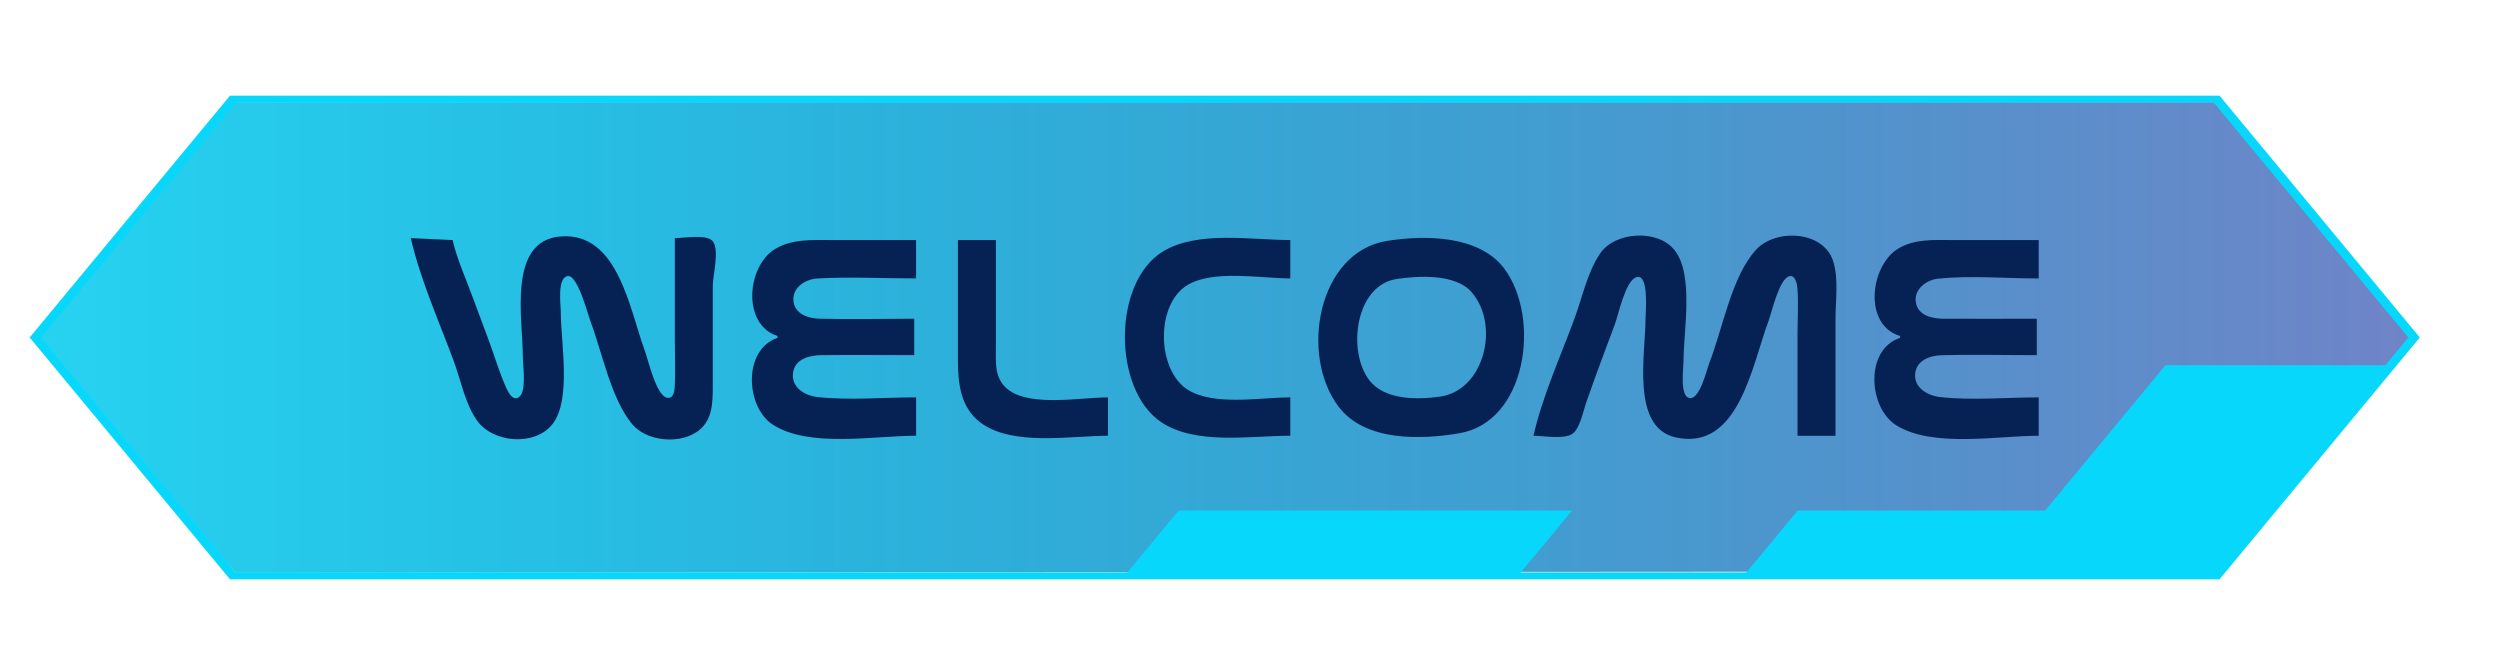 <?xml version="1.0" encoding="UTF-8" standalone="no"?>
<!-- Created with Inkscape (http://www.inkscape.org/) -->

<svg
   width="66.518mm"
   height="17.705mm"
   viewBox="0 0 66.518 17.705"
   version="1.1"
   id="svg1"
   inkscape:version="1.3.2 (091e20e, 2023-11-25, custom)"
   sodipodi:docname="WELCOME4sel.svg"
   xmlns:inkscape="http://www.inkscape.org/namespaces/inkscape"
   xmlns:sodipodi="http://sodipodi.sourceforge.net/DTD/sodipodi-0.dtd"
   xmlns="http://www.w3.org/2000/svg"
   xmlns:svg="http://www.w3.org/2000/svg">
  <sodipodi:namedview
     id="namedview1"
     pagecolor="#505050"
     bordercolor="#eeeeee"
     borderopacity="1"
     inkscape:showpageshadow="0"
     inkscape:pageopacity="0"
     inkscape:pagecheckerboard="0"
     inkscape:deskcolor="#505050"
     inkscape:document-units="pt"
     inkscape:zoom="2.7047859"
     inkscape:cx="127.36683"
     inkscape:cy="32.350066"
     inkscape:window-width="1920"
     inkscape:window-height="991"
     inkscape:window-x="-9"
     inkscape:window-y="-9"
     inkscape:window-maximized="1"
     inkscape:current-layer="g292" />
  <defs
     id="defs1">
    <linearGradient
       id="linear-pattern-15"
       gradientUnits="userSpaceOnUse"
       x1="0"
       y1="0"
       x2="1"
       y2="0"
       gradientTransform="matrix(70.077,0,0,86.16,-0.065,11.45)">
      <stop
         offset="0"
         stop-color="rgb(32.034%, 68.594%, 90.125%)"
         stop-opacity="1"
         id="stop2925" />
      <stop
         offset="0.004"
         stop-color="rgb(31.981%, 68.321%, 89.969%)"
         stop-opacity="1"
         id="stop2926" />
      <stop
         offset="0.008"
         stop-color="rgb(31.927%, 68.05%, 89.813%)"
         stop-opacity="1"
         id="stop2927" />
      <stop
         offset="0.012"
         stop-color="rgb(31.874%, 67.778%, 89.658%)"
         stop-opacity="1"
         id="stop2928" />
      <stop
         offset="0.016"
         stop-color="rgb(31.822%, 67.508%, 89.502%)"
         stop-opacity="1"
         id="stop2929" />
      <stop
         offset="0.02"
         stop-color="rgb(31.689%, 67.155%, 89.305%)"
         stop-opacity="1"
         id="stop2930" />
      <stop
         offset="0.023"
         stop-color="rgb(31.557%, 66.803%, 89.108%)"
         stop-opacity="1"
         id="stop2931" />
      <stop
         offset="0.027"
         stop-color="rgb(31.424%, 66.451%, 88.911%)"
         stop-opacity="1"
         id="stop2932" />
      <stop
         offset="0.031"
         stop-color="rgb(31.29%, 66.096%, 88.713%)"
         stop-opacity="1"
         id="stop2933" />
      <stop
         offset="0.035"
         stop-color="rgb(31.233%, 65.823%, 88.556%)"
         stop-opacity="1"
         id="stop2934" />
      <stop
         offset="0.039"
         stop-color="rgb(31.175%, 65.55%, 88.397%)"
         stop-opacity="1"
         id="stop2935" />
      <stop
         offset="0.043"
         stop-color="rgb(31.125%, 65.282%, 88.243%)"
         stop-opacity="1"
         id="stop2936" />
      <stop
         offset="0.047"
         stop-color="rgb(31.075%, 65.015%, 88.087%)"
         stop-opacity="1"
         id="stop2937" />
      <stop
         offset="0.051"
         stop-color="rgb(30.951%, 64.674%, 87.895%)"
         stop-opacity="1"
         id="stop2938" />
      <stop
         offset="0.055"
         stop-color="rgb(30.826%, 64.334%, 87.703%)"
         stop-opacity="1"
         id="stop2939" />
      <stop
         offset="0.059"
         stop-color="rgb(30.696%, 63.986%, 87.506%)"
         stop-opacity="1"
         id="stop2940" />
      <stop
         offset="0.062"
         stop-color="rgb(30.565%, 63.64%, 87.309%)"
         stop-opacity="1"
         id="stop2941" />
      <stop
         offset="0.066"
         stop-color="rgb(30.515%, 63.313%, 87.117%)"
         stop-opacity="1"
         id="stop2942" />
      <stop
         offset="0.07"
         stop-color="rgb(30.463%, 62.985%, 86.925%)"
         stop-opacity="1"
         id="stop2943" />
      <stop
         offset="0.074"
         stop-color="rgb(30.424%, 62.662%, 86.732%)"
         stop-opacity="1"
         id="stop2944" />
      <stop
         offset="0.078"
         stop-color="rgb(30.386%, 62.338%, 86.54%)"
         stop-opacity="1"
         id="stop2945" />
      <stop
         offset="0.082"
         stop-color="rgb(30.35%, 62.015%, 86.349%)"
         stop-opacity="1"
         id="stop2946" />
      <stop
         offset="0.086"
         stop-color="rgb(30.31%, 61.691%, 86.157%)"
         stop-opacity="1"
         id="stop2947" />
      <stop
         offset="0.09"
         stop-color="rgb(30.273%, 61.369%, 85.965%)"
         stop-opacity="1"
         id="stop2948" />
      <stop
         offset="0.094"
         stop-color="rgb(30.237%, 61.049%, 85.774%)"
         stop-opacity="1"
         id="stop2949" />
      <stop
         offset="0.098"
         stop-color="rgb(30.273%, 60.742%, 85.587%)"
         stop-opacity="1"
         id="stop2950" />
      <stop
         offset="0.102"
         stop-color="rgb(30.309%, 60.435%, 85.397%)"
         stop-opacity="1"
         id="stop2951" />
      <stop
         offset="0.105"
         stop-color="rgb(30.362%, 60.133%, 85.21%)"
         stop-opacity="1"
         id="stop2952" />
      <stop
         offset="0.109"
         stop-color="rgb(30.415%, 59.83%, 85.023%)"
         stop-opacity="1"
         id="stop2953" />
      <stop
         offset="0.113"
         stop-color="rgb(30.399%, 59.514%, 84.833%)"
         stop-opacity="1"
         id="stop2954" />
      <stop
         offset="0.117"
         stop-color="rgb(30.382%, 59.198%, 84.642%)"
         stop-opacity="1"
         id="stop2955" />
      <stop
         offset="0.121"
         stop-color="rgb(30.347%, 58.879%, 84.451%)"
         stop-opacity="1"
         id="stop2956" />
      <stop
         offset="0.125"
         stop-color="rgb(30.31%, 58.56%, 84.261%)"
         stop-opacity="1"
         id="stop2957" />
      <stop
         offset="0.129"
         stop-color="rgb(30.275%, 58.241%, 84.07%)"
         stop-opacity="1"
         id="stop2958" />
      <stop
         offset="0.133"
         stop-color="rgb(30.238%, 57.924%, 83.878%)"
         stop-opacity="1"
         id="stop2959" />
      <stop
         offset="0.137"
         stop-color="rgb(30.205%, 57.607%, 83.687%)"
         stop-opacity="1"
         id="stop2960" />
      <stop
         offset="0.141"
         stop-color="rgb(30.17%, 57.289%, 83.496%)"
         stop-opacity="1"
         id="stop2961" />
      <stop
         offset="0.145"
         stop-color="rgb(30.135%, 56.973%, 83.307%)"
         stop-opacity="1"
         id="stop2962" />
      <stop
         offset="0.148"
         stop-color="rgb(30.099%, 56.656%, 83.115%)"
         stop-opacity="1"
         id="stop2963" />
      <stop
         offset="0.152"
         stop-color="rgb(30.066%, 56.342%, 82.925%)"
         stop-opacity="1"
         id="stop2964" />
      <stop
         offset="0.156"
         stop-color="rgb(30.032%, 56.027%, 82.735%)"
         stop-opacity="1"
         id="stop2965" />
      <stop
         offset="0.16"
         stop-color="rgb(29.999%, 55.713%, 82.544%)"
         stop-opacity="1"
         id="stop2966" />
      <stop
         offset="0.164"
         stop-color="rgb(29.965%, 55.397%, 82.355%)"
         stop-opacity="1"
         id="stop2967" />
      <stop
         offset="0.168"
         stop-color="rgb(29.932%, 55.084%, 82.164%)"
         stop-opacity="1"
         id="stop2968" />
      <stop
         offset="0.172"
         stop-color="rgb(29.9%, 54.771%, 81.975%)"
         stop-opacity="1"
         id="stop2969" />
      <stop
         offset="0.176"
         stop-color="rgb(29.924%, 54.468%, 81.787%)"
         stop-opacity="1"
         id="stop2970" />
      <stop
         offset="0.18"
         stop-color="rgb(29.948%, 54.164%, 81.598%)"
         stop-opacity="1"
         id="stop2971" />
      <stop
         offset="0.184"
         stop-color="rgb(30.003%, 53.867%, 81.412%)"
         stop-opacity="1"
         id="stop2972" />
      <stop
         offset="0.188"
         stop-color="rgb(30.058%, 53.566%, 81.224%)"
         stop-opacity="1"
         id="stop2973" />
      <stop
         offset="0.191"
         stop-color="rgb(30.06%, 53.259%, 81.036%)"
         stop-opacity="1"
         id="stop2974" />
      <stop
         offset="0.195"
         stop-color="rgb(30.06%, 52.954%, 80.847%)"
         stop-opacity="1"
         id="stop2975" />
      <stop
         offset="0.199"
         stop-color="rgb(30.028%, 52.643%, 80.658%)"
         stop-opacity="1"
         id="stop2976" />
      <stop
         offset="0.203"
         stop-color="rgb(29.997%, 52.333%, 80.469%)"
         stop-opacity="1"
         id="stop2977" />
      <stop
         offset="0.207"
         stop-color="rgb(30.023%, 51.994%, 80.258%)"
         stop-opacity="1"
         id="stop2978" />
      <stop
         offset="0.211"
         stop-color="rgb(30.051%, 51.657%, 80.049%)"
         stop-opacity="1"
         id="stop2979" />
      <stop
         offset="0.215"
         stop-color="rgb(30.116%, 51.3%, 79.825%)"
         stop-opacity="1"
         id="stop2980" />
      <stop
         offset="0.219"
         stop-color="rgb(30.183%, 50.941%, 79.601%)"
         stop-opacity="1"
         id="stop2981" />
      <stop
         offset="0.223"
         stop-color="rgb(30.244%, 50.618%, 79.398%)"
         stop-opacity="1"
         id="stop2982" />
      <stop
         offset="0.227"
         stop-color="rgb(30.305%, 50.294%, 79.195%)"
         stop-opacity="1"
         id="stop2983" />
      <stop
         offset="0.23"
         stop-color="rgb(30.36%, 49.997%, 79.008%)"
         stop-opacity="1"
         id="stop2984" />
      <stop
         offset="0.234"
         stop-color="rgb(30.417%, 49.698%, 78.821%)"
         stop-opacity="1"
         id="stop2985" />
      <stop
         offset="0.238"
         stop-color="rgb(30.518%, 49.405%, 78.636%)"
         stop-opacity="1"
         id="stop2986" />
      <stop
         offset="0.242"
         stop-color="rgb(30.617%, 49.112%, 78.45%)"
         stop-opacity="1"
         id="stop2987" />
      <stop
         offset="0.246"
         stop-color="rgb(30.76%, 48.824%, 78.267%)"
         stop-opacity="1"
         id="stop2988" />
      <stop
         offset="0.25"
         stop-color="rgb(30.901%, 48.534%, 78.082%)"
         stop-opacity="1"
         id="stop2989" />
      <stop
         offset="0.254"
         stop-color="rgb(30.998%, 48.241%, 77.896%)"
         stop-opacity="1"
         id="stop2990" />
      <stop
         offset="0.258"
         stop-color="rgb(31.097%, 47.946%, 77.71%)"
         stop-opacity="1"
         id="stop2991" />
      <stop
         offset="0.262"
         stop-color="rgb(31.152%, 47.647%, 77.524%)"
         stop-opacity="1"
         id="stop2992" />
      <stop
         offset="0.266"
         stop-color="rgb(31.207%, 47.348%, 77.336%)"
         stop-opacity="1"
         id="stop2993" />
      <stop
         offset="0.27"
         stop-color="rgb(31.302%, 47.052%, 77.151%)"
         stop-opacity="1"
         id="stop2994" />
      <stop
         offset="0.273"
         stop-color="rgb(31.396%, 46.758%, 76.965%)"
         stop-opacity="1"
         id="stop2995" />
      <stop
         offset="0.277"
         stop-color="rgb(31.535%, 46.466%, 76.781%)"
         stop-opacity="1"
         id="stop2996" />
      <stop
         offset="0.281"
         stop-color="rgb(31.674%, 46.173%, 76.596%)"
         stop-opacity="1"
         id="stop2997" />
      <stop
         offset="0.285"
         stop-color="rgb(31.819%, 45.854%, 76.395%)"
         stop-opacity="1"
         id="stop2998" />
      <stop
         offset="0.289"
         stop-color="rgb(31.963%, 45.537%, 76.193%)"
         stop-opacity="1"
         id="stop2999" />
      <stop
         offset="0.293"
         stop-color="rgb(32.112%, 45.183%, 75.972%)"
         stop-opacity="1"
         id="stop3000" />
      <stop
         offset="0.297"
         stop-color="rgb(32.262%, 44.829%, 75.749%)"
         stop-opacity="1"
         id="stop3001" />
      <stop
         offset="0.301"
         stop-color="rgb(32.375%, 44.495%, 75.54%)"
         stop-opacity="1"
         id="stop3002" />
      <stop
         offset="0.305"
         stop-color="rgb(32.486%, 44.16%, 75.331%)"
         stop-opacity="1"
         id="stop3003" />
      <stop
         offset="0.309"
         stop-color="rgb(32.539%, 43.86%, 75.145%)"
         stop-opacity="1"
         id="stop3004" />
      <stop
         offset="0.312"
         stop-color="rgb(32.594%, 43.561%, 74.957%)"
         stop-opacity="1"
         id="stop3005" />
      <stop
         offset="0.316"
         stop-color="rgb(32.678%, 43.262%, 74.771%)"
         stop-opacity="1"
         id="stop3006" />
      <stop
         offset="0.32"
         stop-color="rgb(32.764%, 42.961%, 74.583%)"
         stop-opacity="1"
         id="stop3007" />
      <stop
         offset="0.324"
         stop-color="rgb(32.899%, 42.665%, 74.399%)"
         stop-opacity="1"
         id="stop3008" />
      <stop
         offset="0.328"
         stop-color="rgb(33.037%, 42.368%, 74.213%)"
         stop-opacity="1"
         id="stop3009" />
      <stop
         offset="0.332"
         stop-color="rgb(33.179%, 42.05%, 74.014%)"
         stop-opacity="1"
         id="stop3010" />
      <stop
         offset="0.336"
         stop-color="rgb(33.318%, 41.731%, 73.816%)"
         stop-opacity="1"
         id="stop3011" />
      <stop
         offset="0.34"
         stop-color="rgb(33.466%, 41.373%, 73.593%)"
         stop-opacity="1"
         id="stop3012" />
      <stop
         offset="0.344"
         stop-color="rgb(33.612%, 41.013%, 73.369%)"
         stop-opacity="1"
         id="stop3013" />
      <stop
         offset="0.348"
         stop-color="rgb(33.752%, 40.689%, 73.169%)"
         stop-opacity="1"
         id="stop3014" />
      <stop
         offset="0.352"
         stop-color="rgb(33.893%, 40.364%, 72.968%)"
         stop-opacity="1"
         id="stop3015" />
      <stop
         offset="0.355"
         stop-color="rgb(34.016%, 40.125%, 72.818%)"
         stop-opacity="1"
         id="stop3016" />
      <stop
         offset="0.359"
         stop-color="rgb(34.14%, 39.883%, 72.67%)"
         stop-opacity="1"
         id="stop3017" />
      <stop
         offset="0.363"
         stop-color="rgb(34.291%, 39.627%, 72.511%)"
         stop-opacity="1"
         id="stop3018" />
      <stop
         offset="0.367"
         stop-color="rgb(34.439%, 39.369%, 72.353%)"
         stop-opacity="1"
         id="stop3019" />
      <stop
         offset="0.371"
         stop-color="rgb(34.656%, 39.069%, 72.166%)"
         stop-opacity="1"
         id="stop3020" />
      <stop
         offset="0.375"
         stop-color="rgb(34.871%, 38.766%, 71.982%)"
         stop-opacity="1"
         id="stop3021" />
      <stop
         offset="0.379"
         stop-color="rgb(35.088%, 38.464%, 71.796%)"
         stop-opacity="1"
         id="stop3022" />
      <stop
         offset="0.383"
         stop-color="rgb(35.301%, 38.159%, 71.609%)"
         stop-opacity="1"
         id="stop3023" />
      <stop
         offset="0.387"
         stop-color="rgb(35.516%, 37.854%, 71.423%)"
         stop-opacity="1"
         id="stop3024" />
      <stop
         offset="0.391"
         stop-color="rgb(35.73%, 37.547%, 71.237%)"
         stop-opacity="1"
         id="stop3025" />
      <stop
         offset="0.395"
         stop-color="rgb(35.942%, 37.254%, 71.059%)"
         stop-opacity="1"
         id="stop3026" />
      <stop
         offset="0.398"
         stop-color="rgb(36.151%, 36.958%, 70.879%)"
         stop-opacity="1"
         id="stop3027" />
      <stop
         offset="0.402"
         stop-color="rgb(36.354%, 36.711%, 70.729%)"
         stop-opacity="1"
         id="stop3028" />
      <stop
         offset="0.406"
         stop-color="rgb(36.555%, 36.462%, 70.58%)"
         stop-opacity="1"
         id="stop3029" />
      <stop
         offset="0.41"
         stop-color="rgb(36.774%, 36.203%, 70.424%)"
         stop-opacity="1"
         id="stop3030" />
      <stop
         offset="0.414"
         stop-color="rgb(36.99%, 35.942%, 70.268%)"
         stop-opacity="1"
         id="stop3031" />
      <stop
         offset="0.418"
         stop-color="rgb(37.282%, 35.629%, 70.082%)"
         stop-opacity="1"
         id="stop3032" />
      <stop
         offset="0.422"
         stop-color="rgb(37.572%, 35.313%, 69.894%)"
         stop-opacity="1"
         id="stop3033" />
      <stop
         offset="0.426"
         stop-color="rgb(37.849%, 35.007%, 69.713%)"
         stop-opacity="1"
         id="stop3034" />
      <stop
         offset="0.43"
         stop-color="rgb(38.124%, 34.697%, 69.531%)"
         stop-opacity="1"
         id="stop3035" />
      <stop
         offset="0.434"
         stop-color="rgb(38.324%, 34.444%, 69.38%)"
         stop-opacity="1"
         id="stop3036" />
      <stop
         offset="0.438"
         stop-color="rgb(38.522%, 34.187%, 69.231%)"
         stop-opacity="1"
         id="stop3037" />
      <stop
         offset="0.441"
         stop-color="rgb(38.73%, 33.925%, 69.075%)"
         stop-opacity="1"
         id="stop3038" />
      <stop
         offset="0.445"
         stop-color="rgb(38.937%, 33.659%, 68.921%)"
         stop-opacity="1"
         id="stop3039" />
      <stop
         offset="0.449"
         stop-color="rgb(39.223%, 33.336%, 68.732%)"
         stop-opacity="1"
         id="stop3040" />
      <stop
         offset="0.453"
         stop-color="rgb(39.508%, 33.011%, 68.542%)"
         stop-opacity="1"
         id="stop3041" />
      <stop
         offset="0.457"
         stop-color="rgb(39.786%, 32.689%, 68.358%)"
         stop-opacity="1"
         id="stop3042" />
      <stop
         offset="0.461"
         stop-color="rgb(40.063%, 32.367%, 68.172%)"
         stop-opacity="1"
         id="stop3043" />
      <stop
         offset="0.465"
         stop-color="rgb(40.259%, 32.104%, 68.019%)"
         stop-opacity="1"
         id="stop3044" />
      <stop
         offset="0.469"
         stop-color="rgb(40.453%, 31.842%, 67.868%)"
         stop-opacity="1"
         id="stop3045" />
      <stop
         offset="0.473"
         stop-color="rgb(40.651%, 31.583%, 67.719%)"
         stop-opacity="1"
         id="stop3046" />
      <stop
         offset="0.477"
         stop-color="rgb(40.848%, 31.32%, 67.567%)"
         stop-opacity="1"
         id="stop3047" />
      <stop
         offset="0.48"
         stop-color="rgb(41.112%, 31.114%, 67.453%)"
         stop-opacity="1"
         id="stop3048" />
      <stop
         offset="0.484"
         stop-color="rgb(41.374%, 30.908%, 67.339%)"
         stop-opacity="1"
         id="stop3049" />
      <stop
         offset="0.488"
         stop-color="rgb(41.637%, 30.701%, 67.226%)"
         stop-opacity="1"
         id="stop3050" />
      <stop
         offset="0.492"
         stop-color="rgb(41.899%, 30.49%, 67.11%)"
         stop-opacity="1"
         id="stop3051" />
      <stop
         offset="0.496"
         stop-color="rgb(42.169%, 30.217%, 66.957%)"
         stop-opacity="1"
         id="stop3052" />
      <stop
         offset="0.5"
         stop-color="rgb(42.438%, 29.942%, 66.805%)"
         stop-opacity="1"
         id="stop3053" />
      <stop
         offset="0.504"
         stop-color="rgb(42.708%, 29.666%, 66.65%)"
         stop-opacity="1"
         id="stop3054" />
      <stop
         offset="0.508"
         stop-color="rgb(42.976%, 29.388%, 66.498%)"
         stop-opacity="1"
         id="stop3055" />
      <stop
         offset="0.512"
         stop-color="rgb(43.245%, 29.111%, 66.344%)"
         stop-opacity="1"
         id="stop3056" />
      <stop
         offset="0.516"
         stop-color="rgb(43.512%, 28.831%, 66.191%)"
         stop-opacity="1"
         id="stop3057" />
      <stop
         offset="0.52"
         stop-color="rgb(43.779%, 28.551%, 66.037%)"
         stop-opacity="1"
         id="stop3058" />
      <stop
         offset="0.523"
         stop-color="rgb(44.046%, 28.268%, 65.883%)"
         stop-opacity="1"
         id="stop3059" />
      <stop
         offset="0.527"
         stop-color="rgb(44.304%, 28.049%, 65.765%)"
         stop-opacity="1"
         id="stop3060" />
      <stop
         offset="0.531"
         stop-color="rgb(44.56%, 27.827%, 65.646%)"
         stop-opacity="1"
         id="stop3061" />
      <stop
         offset="0.535"
         stop-color="rgb(44.818%, 27.609%, 65.53%)"
         stop-opacity="1"
         id="stop3062" />
      <stop
         offset="0.539"
         stop-color="rgb(45.074%, 27.388%, 65.414%)"
         stop-opacity="1"
         id="stop3063" />
      <stop
         offset="0.543"
         stop-color="rgb(45.48%, 27.094%, 65.262%)"
         stop-opacity="1"
         id="stop3064" />
      <stop
         offset="0.547"
         stop-color="rgb(45.885%, 26.796%, 65.109%)"
         stop-opacity="1"
         id="stop3065" />
      <stop
         offset="0.551"
         stop-color="rgb(46.303%, 26.491%, 64.952%)"
         stop-opacity="1"
         id="stop3066" />
      <stop
         offset="0.555"
         stop-color="rgb(46.718%, 26.183%, 64.795%)"
         stop-opacity="1"
         id="stop3067" />
      <stop
         offset="0.559"
         stop-color="rgb(46.989%, 25.948%, 64.674%)"
         stop-opacity="1"
         id="stop3068" />
      <stop
         offset="0.562"
         stop-color="rgb(47.26%, 25.711%, 64.552%)"
         stop-opacity="1"
         id="stop3069" />
      <stop
         offset="0.566"
         stop-color="rgb(47.511%, 25.485%, 64.435%)"
         stop-opacity="1"
         id="stop3070" />
      <stop
         offset="0.57"
         stop-color="rgb(47.765%, 25.256%, 64.317%)"
         stop-opacity="1"
         id="stop3071" />
      <stop
         offset="0.574"
         stop-color="rgb(48.082%, 25.02%, 64.198%)"
         stop-opacity="1"
         id="stop3072" />
      <stop
         offset="0.578"
         stop-color="rgb(48.399%, 24.78%, 64.079%)"
         stop-opacity="1"
         id="stop3073" />
      <stop
         offset="0.582"
         stop-color="rgb(48.726%, 24.542%, 63.96%)"
         stop-opacity="1"
         id="stop3074" />
      <stop
         offset="0.586"
         stop-color="rgb(49.052%, 24.3%, 63.841%)"
         stop-opacity="1"
         id="stop3075" />
      <stop
         offset="0.59"
         stop-color="rgb(49.379%, 24.057%, 63.722%)"
         stop-opacity="1"
         id="stop3076" />
      <stop
         offset="0.594"
         stop-color="rgb(49.706%, 23.813%, 63.602%)"
         stop-opacity="1"
         id="stop3077" />
      <stop
         offset="0.598"
         stop-color="rgb(50.029%, 23.569%, 63.483%)"
         stop-opacity="1"
         id="stop3078" />
      <stop
         offset="0.602"
         stop-color="rgb(50.354%, 23.323%, 63.364%)"
         stop-opacity="1"
         id="stop3079" />
      <stop
         offset="0.605"
         stop-color="rgb(50.739%, 23.068%, 63.242%)"
         stop-opacity="1"
         id="stop3080" />
      <stop
         offset="0.609"
         stop-color="rgb(51.122%, 22.81%, 63.121%)"
         stop-opacity="1"
         id="stop3081" />
      <stop
         offset="0.613"
         stop-color="rgb(51.52%, 22.552%, 63%)"
         stop-opacity="1"
         id="stop3082" />
      <stop
         offset="0.617"
         stop-color="rgb(51.918%, 22.29%, 62.878%)"
         stop-opacity="1"
         id="stop3083" />
      <stop
         offset="0.621"
         stop-color="rgb(52.316%, 22.029%, 62.756%)"
         stop-opacity="1"
         id="stop3084" />
      <stop
         offset="0.625"
         stop-color="rgb(52.713%, 21.764%, 62.634%)"
         stop-opacity="1"
         id="stop3085" />
      <stop
         offset="0.629"
         stop-color="rgb(53.108%, 21.498%, 62.512%)"
         stop-opacity="1"
         id="stop3086" />
      <stop
         offset="0.633"
         stop-color="rgb(53.503%, 21.231%, 62.389%)"
         stop-opacity="1"
         id="stop3087" />
      <stop
         offset="0.637"
         stop-color="rgb(53.842%, 20.972%, 62.268%)"
         stop-opacity="1"
         id="stop3088" />
      <stop
         offset="0.641"
         stop-color="rgb(54.181%, 20.709%, 62.146%)"
         stop-opacity="1"
         id="stop3089" />
      <stop
         offset="0.645"
         stop-color="rgb(54.498%, 20.45%, 62.022%)"
         stop-opacity="1"
         id="stop3090" />
      <stop
         offset="0.648"
         stop-color="rgb(54.816%, 20.187%, 61.9%)"
         stop-opacity="1"
         id="stop3091" />
      <stop
         offset="0.652"
         stop-color="rgb(55.185%, 19.919%, 61.777%)"
         stop-opacity="1"
         id="stop3092" />
      <stop
         offset="0.656"
         stop-color="rgb(55.554%, 19.647%, 61.653%)"
         stop-opacity="1"
         id="stop3093" />
      <stop
         offset="0.66"
         stop-color="rgb(55.943%, 19.37%, 61.53%)"
         stop-opacity="1"
         id="stop3094" />
      <stop
         offset="0.664"
         stop-color="rgb(56.334%, 19.092%, 61.404%)"
         stop-opacity="1"
         id="stop3095" />
      <stop
         offset="0.668"
         stop-color="rgb(56.67%, 18.871%, 61.308%)"
         stop-opacity="1"
         id="stop3096" />
      <stop
         offset="0.672"
         stop-color="rgb(57.005%, 18.646%, 61.209%)"
         stop-opacity="1"
         id="stop3097" />
      <stop
         offset="0.676"
         stop-color="rgb(57.314%, 18.451%, 61.127%)"
         stop-opacity="1"
         id="stop3098" />
      <stop
         offset="0.68"
         stop-color="rgb(57.622%, 18.254%, 61.041%)"
         stop-opacity="1"
         id="stop3099" />
      <stop
         offset="0.684"
         stop-color="rgb(58.028%, 17.993%, 60.93%)"
         stop-opacity="1"
         id="stop3100" />
      <stop
         offset="0.688"
         stop-color="rgb(58.432%, 17.732%, 60.818%)"
         stop-opacity="1"
         id="stop3101" />
      <stop
         offset="0.691"
         stop-color="rgb(58.893%, 17.432%, 60.692%)"
         stop-opacity="1"
         id="stop3102" />
      <stop
         offset="0.695"
         stop-color="rgb(59.352%, 17.131%, 60.564%)"
         stop-opacity="1"
         id="stop3103" />
      <stop
         offset="0.699"
         stop-color="rgb(59.764%, 16.881%, 60.461%)"
         stop-opacity="1"
         id="stop3104" />
      <stop
         offset="0.703"
         stop-color="rgb(60.175%, 16.631%, 60.358%)"
         stop-opacity="1"
         id="stop3105" />
      <stop
         offset="0.707"
         stop-color="rgb(60.553%, 16.414%, 60.272%)"
         stop-opacity="1"
         id="stop3106" />
      <stop
         offset="0.711"
         stop-color="rgb(60.931%, 16.196%, 60.184%)"
         stop-opacity="1"
         id="stop3107" />
      <stop
         offset="0.715"
         stop-color="rgb(61.31%, 15.977%, 60.097%)"
         stop-opacity="1"
         id="stop3108" />
      <stop
         offset="0.719"
         stop-color="rgb(61.688%, 15.756%, 60.01%)"
         stop-opacity="1"
         id="stop3109" />
      <stop
         offset="0.723"
         stop-color="rgb(62.065%, 15.536%, 59.923%)"
         stop-opacity="1"
         id="stop3110" />
      <stop
         offset="0.727"
         stop-color="rgb(62.442%, 15.314%, 59.834%)"
         stop-opacity="1"
         id="stop3111" />
      <stop
         offset="0.73"
         stop-color="rgb(62.86%, 15.083%, 59.746%)"
         stop-opacity="1"
         id="stop3112" />
      <stop
         offset="0.734"
         stop-color="rgb(63.275%, 14.851%, 59.657%)"
         stop-opacity="1"
         id="stop3113" />
      <stop
         offset="0.738"
         stop-color="rgb(63.725%, 14.613%, 59.567%)"
         stop-opacity="1"
         id="stop3114" />
      <stop
         offset="0.742"
         stop-color="rgb(64.174%, 14.374%, 59.477%)"
         stop-opacity="1"
         id="stop3115" />
      <stop
         offset="0.746"
         stop-color="rgb(64.622%, 14.133%, 59.387%)"
         stop-opacity="1"
         id="stop3116" />
      <stop
         offset="0.75"
         stop-color="rgb(65.07%, 13.89%, 59.297%)"
         stop-opacity="1"
         id="stop3117" />
      <stop
         offset="0.754"
         stop-color="rgb(65.518%, 13.647%, 59.207%)"
         stop-opacity="1"
         id="stop3118" />
      <stop
         offset="0.758"
         stop-color="rgb(65.964%, 13.402%, 59.116%)"
         stop-opacity="1"
         id="stop3119" />
      <stop
         offset="0.762"
         stop-color="rgb(66.374%, 13.202%, 59.045%)"
         stop-opacity="1"
         id="stop3120" />
      <stop
         offset="0.766"
         stop-color="rgb(66.783%, 12.999%, 58.974%)"
         stop-opacity="1"
         id="stop3121" />
      <stop
         offset="0.77"
         stop-color="rgb(67.154%, 12.846%, 58.926%)"
         stop-opacity="1"
         id="stop3122" />
      <stop
         offset="0.773"
         stop-color="rgb(67.525%, 12.692%, 58.878%)"
         stop-opacity="1"
         id="stop3123" />
      <stop
         offset="0.777"
         stop-color="rgb(67.926%, 12.532%, 58.827%)"
         stop-opacity="1"
         id="stop3124" />
      <stop
         offset="0.781"
         stop-color="rgb(68.329%, 12.37%, 58.777%)"
         stop-opacity="1"
         id="stop3125" />
      <stop
         offset="0.785"
         stop-color="rgb(68.771%, 12.199%, 58.727%)"
         stop-opacity="1"
         id="stop3126" />
      <stop
         offset="0.789"
         stop-color="rgb(69.214%, 12.03%, 58.676%)"
         stop-opacity="1"
         id="stop3127" />
      <stop
         offset="0.793"
         stop-color="rgb(69.656%, 11.826%, 58.607%)"
         stop-opacity="1"
         id="stop3128" />
      <stop
         offset="0.797"
         stop-color="rgb(70.099%, 11.62%, 58.54%)"
         stop-opacity="1"
         id="stop3129" />
      <stop
         offset="0.801"
         stop-color="rgb(70.541%, 11.365%, 58.447%)"
         stop-opacity="1"
         id="stop3130" />
      <stop
         offset="0.805"
         stop-color="rgb(70.982%, 11.108%, 58.354%)"
         stop-opacity="1"
         id="stop3131" />
      <stop
         offset="0.809"
         stop-color="rgb(71.423%, 10.884%, 58.278%)"
         stop-opacity="1"
         id="stop3132" />
      <stop
         offset="0.812"
         stop-color="rgb(71.863%, 10.657%, 58.2%)"
         stop-opacity="1"
         id="stop3133" />
      <stop
         offset="0.816"
         stop-color="rgb(72.304%, 10.481%, 58.148%)"
         stop-opacity="1"
         id="stop3134" />
      <stop
         offset="0.82"
         stop-color="rgb(72.743%, 10.306%, 58.098%)"
         stop-opacity="1"
         id="stop3135" />
      <stop
         offset="0.824"
         stop-color="rgb(73.183%, 10.1%, 58.031%)"
         stop-opacity="1"
         id="stop3136" />
      <stop
         offset="0.828"
         stop-color="rgb(73.621%, 9.892%, 57.964%)"
         stop-opacity="1"
         id="stop3137" />
      <stop
         offset="0.832"
         stop-color="rgb(74.059%, 9.63%, 57.87%)"
         stop-opacity="1"
         id="stop3138" />
      <stop
         offset="0.836"
         stop-color="rgb(74.496%, 9.366%, 57.776%)"
         stop-opacity="1"
         id="stop3139" />
      <stop
         offset="0.84"
         stop-color="rgb(74.933%, 9.128%, 57.697%)"
         stop-opacity="1"
         id="stop3140" />
      <stop
         offset="0.844"
         stop-color="rgb(75.369%, 8.888%, 57.614%)"
         stop-opacity="1"
         id="stop3141" />
      <stop
         offset="0.848"
         stop-color="rgb(75.807%, 8.707%, 57.562%)"
         stop-opacity="1"
         id="stop3142" />
      <stop
         offset="0.852"
         stop-color="rgb(76.244%, 8.525%, 57.509%)"
         stop-opacity="1"
         id="stop3143" />
      <stop
         offset="0.855"
         stop-color="rgb(76.68%, 8.318%, 57.445%)"
         stop-opacity="1"
         id="stop3144" />
      <stop
         offset="0.859"
         stop-color="rgb(77.116%, 8.11%, 57.379%)"
         stop-opacity="1"
         id="stop3145" />
      <stop
         offset="0.863"
         stop-color="rgb(77.55%, 7.84%, 57.285%)"
         stop-opacity="1"
         id="stop3146" />
      <stop
         offset="0.867"
         stop-color="rgb(77.983%, 7.567%, 57.188%)"
         stop-opacity="1"
         id="stop3147" />
      <stop
         offset="0.871"
         stop-color="rgb(78.435%, 7.312%, 57.104%)"
         stop-opacity="1"
         id="stop3148" />
      <stop
         offset="0.875"
         stop-color="rgb(78.886%, 7.056%, 57.019%)"
         stop-opacity="1"
         id="stop3149" />
      <stop
         offset="0.879"
         stop-color="rgb(79.393%, 6.853%, 56.963%)"
         stop-opacity="1"
         id="stop3150" />
      <stop
         offset="0.883"
         stop-color="rgb(79.901%, 6.648%, 56.908%)"
         stop-opacity="1"
         id="stop3151" />
      <stop
         offset="0.887"
         stop-color="rgb(80.391%, 6.447%, 56.853%)"
         stop-opacity="1"
         id="stop3152" />
      <stop
         offset="0.891"
         stop-color="rgb(80.881%, 6.242%, 56.796%)"
         stop-opacity="1"
         id="stop3153" />
      <stop
         offset="0.895"
         stop-color="rgb(81.314%, 6.053%, 56.741%)"
         stop-opacity="1"
         id="stop3154" />
      <stop
         offset="0.898"
         stop-color="rgb(81.747%, 5.864%, 56.688%)"
         stop-opacity="1"
         id="stop3155" />
      <stop
         offset="0.902"
         stop-color="rgb(82.179%, 5.673%, 56.633%)"
         stop-opacity="1"
         id="stop3156" />
      <stop
         offset="0.906"
         stop-color="rgb(82.611%, 5.479%, 56.58%)"
         stop-opacity="1"
         id="stop3157" />
      <stop
         offset="0.91"
         stop-color="rgb(83.044%, 5.289%, 56.525%)"
         stop-opacity="1"
         id="stop3158" />
      <stop
         offset="0.914"
         stop-color="rgb(83.475%, 5.096%, 56.47%)"
         stop-opacity="1"
         id="stop3159" />
      <stop
         offset="0.918"
         stop-color="rgb(83.919%, 4.886%, 56.409%)"
         stop-opacity="1"
         id="stop3160" />
      <stop
         offset="0.922"
         stop-color="rgb(84.36%, 4.674%, 56.346%)"
         stop-opacity="1"
         id="stop3161" />
      <stop
         offset="0.926"
         stop-color="rgb(84.859%, 4.372%, 56.247%)"
         stop-opacity="1"
         id="stop3162" />
      <stop
         offset="0.93"
         stop-color="rgb(85.356%, 4.066%, 56.146%)"
         stop-opacity="1"
         id="stop3163" />
      <stop
         offset="0.934"
         stop-color="rgb(85.844%, 3.775%, 56.053%)"
         stop-opacity="1"
         id="stop3164" />
      <stop
         offset="0.938"
         stop-color="rgb(86.334%, 3.481%, 55.957%)"
         stop-opacity="1"
         id="stop3165" />
      <stop
         offset="0.941"
         stop-color="rgb(86.763%, 3.284%, 55.902%)"
         stop-opacity="1"
         id="stop3166" />
      <stop
         offset="0.945"
         stop-color="rgb(87.192%, 3.085%, 55.847%)"
         stop-opacity="1"
         id="stop3167" />
      <stop
         offset="0.949"
         stop-color="rgb(87.621%, 2.885%, 55.791%)"
         stop-opacity="1"
         id="stop3168" />
      <stop
         offset="0.953"
         stop-color="rgb(88.048%, 2.686%, 55.734%)"
         stop-opacity="1"
         id="stop3169" />
      <stop
         offset="0.957"
         stop-color="rgb(88.477%, 2.484%, 55.679%)"
         stop-opacity="1"
         id="stop3170" />
      <stop
         offset="0.961"
         stop-color="rgb(88.904%, 2.284%, 55.623%)"
         stop-opacity="1"
         id="stop3171" />
      <stop
         offset="0.965"
         stop-color="rgb(89.323%, 2.09%, 55.571%)"
         stop-opacity="1"
         id="stop3172" />
      <stop
         offset="0.969"
         stop-color="rgb(89.742%, 1.898%, 55.518%)"
         stop-opacity="1"
         id="stop3173" />
      <stop
         offset="0.973"
         stop-color="rgb(90.03%, 1.826%, 55.508%)"
         stop-opacity="1"
         id="stop3174" />
      <stop
         offset="0.977"
         stop-color="rgb(90.318%, 1.755%, 55.501%)"
         stop-opacity="1"
         id="stop3175" />
      <stop
         offset="0.98"
         stop-color="rgb(90.607%, 1.683%, 55.49%)"
         stop-opacity="1"
         id="stop3176" />
      <stop
         offset="0.984"
         stop-color="rgb(90.897%, 1.611%, 55.481%)"
         stop-opacity="1"
         id="stop3177" />
      <stop
         offset="0.988"
         stop-color="rgb(91.185%, 1.549%, 55.432%)"
         stop-opacity="1"
         id="stop3178" />
      <stop
         offset="0.992"
         stop-color="rgb(91.475%, 1.488%, 55.383%)"
         stop-opacity="1"
         id="stop3179" />
      <stop
         offset="0.996"
         stop-color="rgb(91.763%, 1.427%, 55.334%)"
         stop-opacity="1"
         id="stop3180" />
      <stop
         offset="1"
         stop-color="rgb(92.052%, 1.366%, 55.286%)"
         stop-opacity="1"
         id="stop3181" />
    </linearGradient>
    <filter
       inkscape:collect="always"
       style="color-interpolation-filters:sRGB"
       id="filter6"
       x="-0.011"
       y="-0.037"
       width="1.021"
       height="1.074">
      <feGaussianBlur
         inkscape:collect="always"
         stdDeviation="0.278"
         id="feGaussianBlur6" />
    </filter>
  </defs>
  <g
     id="g292"
     transform="matrix(0.066,0,0,0.046,-98.982,-16.892)"
     inkscape:label="g292"
     style="display:inline">
    <path
       id="path3345"
       style="display:inline;fill:url(#linear-pattern-15);stroke-width:0.055"
       d="M 8.657,2.38 6.064,6.866 3.471,11.352 3.666,11.68 c 0.108,0.181 1.216,2.1 2.463,4.267 1.247,2.166 2.337,4.05 2.422,4.186 l 0.155,0.246 26.443,-0.028 26.443,-0.027 2.594,-4.486 c 2.503,-4.33 2.589,-4.496 2.434,-4.76 -0.088,-0.15 -1.255,-2.169 -2.594,-4.486 L 61.592,2.38 H 35.124 Z"
       transform="matrix(15.118,0,0,15.118,1463.293,390.383)" />
    <path
       style="font-variation-settings:normal;display:inline;vector-effect:none;fill:#00ffff;fill-opacity:0.507;stroke:none;stroke-width:1.094;stroke-linecap:butt;stroke-linejoin:miter;stroke-miterlimit:4;stroke-dasharray:none;stroke-dashoffset:0;stroke-opacity:1;-inkscape-stroke:none;filter:url(#filter6);stop-color:#000000"
       d="M 11.303,20.272 C 11.219,20.136 10.129,18.253 8.882,16.086 7.634,13.92 6.526,12 6.418,11.819 L 6.223,11.491 8.816,7.005 11.41,2.519 h 26.467 26.467 l 2.434,4.213 c 1.339,2.317 2.506,4.336 2.594,4.486 0.154,0.264 0.069,0.43 -2.434,4.76 l -2.594,4.486 -26.443,0.028 -26.443,0.028 z"
       id="path1"
       transform="matrix(15.118,0,0,15.118,1421.684,388.282)" />
    <path
       fill="none"
       stroke-width="40"
       stroke-linecap="butt"
       stroke-linejoin="miter"
       stroke="#07d7fb"
       stroke-opacity="1"
       stroke-miterlimit="10"
       d="m 24729.414,15975.781 -92.695,-160.468 -703.321,-1218.321 h -7997.382 l -796.133,1378.789 796.133,1378.828 h 7997.382 z m 0,0"
       transform="matrix(0.1,0,0,-0.1,0,2160)"
       id="path121"
       style="display:inline" />
    <path
       fill-rule="nonzero"
       fill="#07d7fb"
       fill-opacity="1"
       d="m 1974.891,662.52 h 158.598 l -21.809,37.781 h -158.602 l 21.812,-37.781"
       id="path148"
       style="display:inline" />
    <path
       fill-rule="nonzero"
       fill="#07d7fb"
       fill-opacity="1"
       d="m 2463.672,578.469 -70.332,121.832 h -190.699 l 21.809,-37.781 h 99.742 l 48.52,-84.051 h 90.961"
       id="path149"
       style="display:inline" />
    <path
       style="fill:#062254;stroke:none;stroke-width:0.003;fill-opacity:1"
       d="m 12.609,6.273 -1.118,-0.051 c 0.255,1.101 0.751,2.193 1.147,3.251 0.189,0.507 0.305,1.129 0.621,1.575 0.423,0.595 1.545,0.696 2.021,0.1 0.513,-0.644 0.224,-2.164 0.224,-2.944 0,-0.199 -0.108,-0.93 0.182,-0.977 0.268,-0.044 0.544,1.03 0.621,1.231 0.31,0.815 0.54,2.016 1.103,2.688 0.375,0.447 1.209,0.532 1.698,0.228 0.453,-0.282 0.459,-0.764 0.459,-1.239 V 7.492 c 0,-0.288 0.187,-0.951 -0.001,-1.189 C 19.415,6.112 18.777,6.222 18.552,6.222 v 1.626 1.067 c 0,0.405 0.017,0.814 -9.92e-4,1.219 -0.005,0.116 -0.028,0.344 -0.2,0.316 -0.293,-0.048 -0.505,-0.983 -0.596,-1.23 -0.418,-1.131 -0.721,-3.156 -2.251,-3.043 -1.44,0.106 -1.016,2.202 -1.016,3.196 0,0.227 0.115,0.943 -0.123,1.071 -0.156,0.084 -0.272,-0.15 -0.321,-0.258 C 13.864,9.793 13.74,9.369 13.59,8.965 13.452,8.592 13.307,8.221 13.17,7.848 12.981,7.331 12.736,6.807 12.609,6.273 m 28.905,5.182 c 0.269,0 0.814,0.104 1.041,-0.052 0.202,-0.139 0.286,-0.59 0.364,-0.811 0.245,-0.698 0.508,-1.392 0.77,-2.083 0.102,-0.268 0.28,-1.157 0.577,-1.252 0.346,-0.111 0.245,0.928 0.245,1.1 0,0.916 -0.401,2.884 0.813,3.143 1.685,0.361 2.034,-1.92 2.479,-3.093 0.088,-0.233 0.287,-1.128 0.563,-1.179 0.154,-0.029 0.198,0.213 0.206,0.316 0.033,0.401 0.003,0.817 0.003,1.219 v 1.067 1.626 h 1.016 V 8.356 c 0,-0.481 0.088,-1.062 -0.062,-1.524 C 49.265,6.02 47.99,5.965 47.467,6.529 46.81,7.237 46.572,8.632 46.218,9.524 c -0.075,0.189 -0.254,0.98 -0.533,0.933 -0.265,-0.044 -0.158,-0.795 -0.158,-0.984 0,-0.792 0.285,-2.287 -0.243,-2.937 -0.454,-0.558 -1.588,-0.488 -1.987,0.093 -0.343,0.5 -0.477,1.164 -0.687,1.726 -0.376,1.006 -0.854,2.052 -1.096,3.099 M 21.296,8.813 v 0.051 c -0.931,0.31 -0.858,1.85 -0.101,2.312 0.981,0.6 2.702,0.278 3.81,0.278 v -1.016 c -0.866,0 -1.781,0.085 -2.642,-0.009 -0.34,-0.037 -0.708,-0.258 -0.648,-0.651 0.055,-0.36 0.442,-0.453 0.75,-0.457 0.829,-0.01 1.66,-1.984e-4 2.489,-1.984e-4 V 8.356 c -0.846,0 -1.695,0.021 -2.54,-7.475e-4 C 22.104,8.347 21.73,8.219 21.723,7.848 21.716,7.508 22.064,7.308 22.362,7.291 c 0.874,-0.05 1.766,-0.002 2.642,-0.002 V 6.273 h -2.286 c -0.505,0 -1.018,-0.033 -1.473,0.23 -0.765,0.444 -0.91,2.002 0.051,2.31 m 4.826,-2.54 v 3.15 c 0,0.624 0.06,1.285 0.61,1.687 0.861,0.629 2.397,0.345 3.403,0.345 v -1.016 c -0.719,0 -2.028,0.249 -2.641,-0.186 C 27.081,9.96 27.138,9.514 27.138,9.067 V 6.273 h -1.016 m 8.89,5.182 v -1.016 c -0.793,0 -2.043,0.233 -2.743,-0.203 -0.83,-0.517 -0.869,-2.271 0,-2.776 0.702,-0.408 1.954,-0.171 2.743,-0.171 V 6.273 c -1.041,0 -2.474,-0.257 -3.404,0.301 -1.356,0.815 -1.348,3.657 -0.051,4.519 0.927,0.617 2.396,0.361 3.454,0.361 m 2.591,-5.159 c -1.865,0.294 -2.347,3.037 -1.294,4.397 0.709,0.916 2.189,0.871 3.224,0.697 1.813,-0.306 2.178,-3.057 1.206,-4.354 -0.669,-0.892 -2.126,-0.899 -3.137,-0.74 m 13.716,2.518 v 0.051 c -0.944,0.302 -0.851,1.849 -0.102,2.313 0.973,0.602 2.707,0.278 3.81,0.278 v -1.016 c -0.866,0 -1.781,0.085 -2.642,-0.009 -0.32,-0.035 -0.702,-0.245 -0.661,-0.622 0.039,-0.358 0.404,-0.478 0.712,-0.486 0.845,-0.022 1.694,-7.474e-4 2.54,-7.474e-4 v -0.965 c -0.83,0 -1.66,0.004 -2.489,0 -0.309,-0.002 -0.703,-0.082 -0.748,-0.457 -0.04,-0.335 0.298,-0.574 0.596,-0.604 0.879,-0.088 1.808,-0.005 2.692,-0.005 V 6.273 h -2.337 c -0.484,0 -0.991,-0.033 -1.422,0.228 -0.75,0.453 -0.94,2.018 0.051,2.312 M 37.856,7.304 c 0.59,-0.087 1.577,-0.141 2.005,0.35 0.766,0.88 0.334,2.595 -0.837,2.763 -0.608,0.087 -1.492,0.099 -1.902,-0.436 -0.595,-0.777 -0.369,-2.513 0.734,-2.676 z"
       id="path1-4"
       transform="matrix(15.075,0,0,21.846,1492.102,369.023)" />
  </g>
  <script
     id="mesh_polyfill"
     type="text/javascript">
!function(){const t=&quot;http://www.w3.org/2000/svg&quot;,e=&quot;http://www.w3.org/1999/xlink&quot;,s=&quot;http://www.w3.org/1999/xhtml&quot;,r=2;if(document.createElementNS(t,&quot;meshgradient&quot;).x)return;const n=(t,e,s,r)=&gt;{let n=new x(.5*(e.x+s.x),.5*(e.y+s.y)),o=new x(.5*(t.x+e.x),.5*(t.y+e.y)),i=new x(.5*(s.x+r.x),.5*(s.y+r.y)),a=new x(.5*(n.x+o.x),.5*(n.y+o.y)),h=new x(.5*(n.x+i.x),.5*(n.y+i.y)),l=new x(.5*(a.x+h.x),.5*(a.y+h.y));return[[t,o,a,l],[l,h,i,r]]},o=t=&gt;{let e=t[0].distSquared(t[1]),s=t[2].distSquared(t[3]),r=.25*t[0].distSquared(t[2]),n=.25*t[1].distSquared(t[3]),o=e&gt;s?e:s,i=r&gt;n?r:n;return 18*(o&gt;i?o:i)},i=(t,e)=&gt;Math.sqrt(t.distSquared(e)),a=(t,e)=&gt;t.scale(2/3).add(e.scale(1/3)),h=t=&gt;{let e,s,r,n,o,i,a,h=new g;return t.match(/(\w+\(\s*[^)]+\))+/g).forEach(t=&gt;{let l=t.match(/[\w.-]+/g),d=l.shift();switch(d){case&quot;translate&quot;:2===l.length?e=new g(1,0,0,1,l[0],l[1]):(console.error(&quot;mesh.js: translate does not have 2 arguments!&quot;),e=new g(1,0,0,1,0,0)),h=h.append(e);break;case&quot;scale&quot;:1===l.length?s=new g(l[0],0,0,l[0],0,0):2===l.length?s=new g(l[0],0,0,l[1],0,0):(console.error(&quot;mesh.js: scale does not have 1 or 2 arguments!&quot;),s=new g(1,0,0,1,0,0)),h=h.append(s);break;case&quot;rotate&quot;:if(3===l.length&amp;&amp;(e=new g(1,0,0,1,l[1],l[2]),h=h.append(e)),l[0]){r=l[0]*Math.PI/180;let t=Math.cos(r),e=Math.sin(r);Math.abs(t)&lt;1e-16&amp;&amp;(t=0),Math.abs(e)&lt;1e-16&amp;&amp;(e=0),a=new g(t,e,-e,t,0,0),h=h.append(a)}else console.error(&quot;math.js: No argument to rotate transform!&quot;);3===l.length&amp;&amp;(e=new g(1,0,0,1,-l[1],-l[2]),h=h.append(e));break;case&quot;skewX&quot;:l[0]?(r=l[0]*Math.PI/180,n=Math.tan(r),o=new g(1,0,n,1,0,0),h=h.append(o)):console.error(&quot;math.js: No argument to skewX transform!&quot;);break;case&quot;skewY&quot;:l[0]?(r=l[0]*Math.PI/180,n=Math.tan(r),i=new g(1,n,0,1,0,0),h=h.append(i)):console.error(&quot;math.js: No argument to skewY transform!&quot;);break;case&quot;matrix&quot;:6===l.length?h=h.append(new g(...l)):console.error(&quot;math.js: Incorrect number of arguments for matrix!&quot;);break;default:console.error(&quot;mesh.js: Unhandled transform type: &quot;+d)}}),h},l=t=&gt;{let e=[],s=t.split(/[ ,]+/);for(let t=0,r=s.length-1;t&lt;r;t+=2)e.push(new x(parseFloat(s[t]),parseFloat(s[t+1])));return e},d=(t,e)=&gt;{for(let s in e)t.setAttribute(s,e[s])},c=(t,e,s,r,n)=&gt;{let o,i,a=[0,0,0,0];for(let h=0;h&lt;3;++h)e[h]&lt;t[h]&amp;&amp;e[h]&lt;s[h]||t[h]&lt;e[h]&amp;&amp;s[h]&lt;e[h]?a[h]=0:(a[h]=.5*((e[h]-t[h])/r+(s[h]-e[h])/n),o=Math.abs(3*(e[h]-t[h])/r),i=Math.abs(3*(s[h]-e[h])/n),a[h]&gt;o?a[h]=o:a[h]&gt;i&amp;&amp;(a[h]=i));return a},u=[[1,0,0,0,0,0,0,0,0,0,0,0,0,0,0,0],[0,0,0,0,1,0,0,0,0,0,0,0,0,0,0,0],[-3,3,0,0,-2,-1,0,0,0,0,0,0,0,0,0,0],[2,-2,0,0,1,1,0,0,0,0,0,0,0,0,0,0],[0,0,0,0,0,0,0,0,1,0,0,0,0,0,0,0],[0,0,0,0,0,0,0,0,0,0,0,0,1,0,0,0],[0,0,0,0,0,0,0,0,-3,3,0,0,-2,-1,0,0],[0,0,0,0,0,0,0,0,2,-2,0,0,1,1,0,0],[-3,0,3,0,0,0,0,0,-2,0,-1,0,0,0,0,0],[0,0,0,0,-3,0,3,0,0,0,0,0,-2,0,-1,0],[9,-9,-9,9,6,3,-6,-3,6,-6,3,-3,4,2,2,1],[-6,6,6,-6,-3,-3,3,3,-4,4,-2,2,-2,-2,-1,-1],[2,0,-2,0,0,0,0,0,1,0,1,0,0,0,0,0],[0,0,0,0,2,0,-2,0,0,0,0,0,1,0,1,0],[-6,6,6,-6,-4,-2,4,2,-3,3,-3,3,-2,-1,-2,-1],[4,-4,-4,4,2,2,-2,-2,2,-2,2,-2,1,1,1,1]],f=t=&gt;{let e=[];for(let s=0;s&lt;16;++s){e[s]=0;for(let r=0;r&lt;16;++r)e[s]+=u[s][r]*t[r]}return e},p=(t,e,s)=&gt;{const r=e*e,n=s*s,o=e*e*e,i=s*s*s;return t[0]+t[1]*e+t[2]*r+t[3]*o+t[4]*s+t[5]*s*e+t[6]*s*r+t[7]*s*o+t[8]*n+t[9]*n*e+t[10]*n*r+t[11]*n*o+t[12]*i+t[13]*i*e+t[14]*i*r+t[15]*i*o},y=t=&gt;{let e=[],s=[],r=[];for(let s=0;s&lt;4;++s)e[s]=[],e[s][0]=n(t[0][s],t[1][s],t[2][s],t[3][s]),e[s][1]=[],e[s][1].push(...n(...e[s][0][0])),e[s][1].push(...n(...e[s][0][1])),e[s][2]=[],e[s][2].push(...n(...e[s][1][0])),e[s][2].push(...n(...e[s][1][1])),e[s][2].push(...n(...e[s][1][2])),e[s][2].push(...n(...e[s][1][3]));for(let t=0;t&lt;8;++t){s[t]=[];for(let r=0;r&lt;4;++r)s[t][r]=[],s[t][r][0]=n(e[0][2][t][r],e[1][2][t][r],e[2][2][t][r],e[3][2][t][r]),s[t][r][1]=[],s[t][r][1].push(...n(...s[t][r][0][0])),s[t][r][1].push(...n(...s[t][r][0][1])),s[t][r][2]=[],s[t][r][2].push(...n(...s[t][r][1][0])),s[t][r][2].push(...n(...s[t][r][1][1])),s[t][r][2].push(...n(...s[t][r][1][2])),s[t][r][2].push(...n(...s[t][r][1][3]))}for(let t=0;t&lt;8;++t){r[t]=[];for(let e=0;e&lt;8;++e)r[t][e]=[],r[t][e][0]=s[t][0][2][e],r[t][e][1]=s[t][1][2][e],r[t][e][2]=s[t][2][2][e],r[t][e][3]=s[t][3][2][e]}return r};class x{constructor(t,e){this.x=t||0,this.y=e||0}toString(){return`(x=${this.x}, y=${this.y})`}clone(){return new x(this.x,this.y)}add(t){return new x(this.x+t.x,this.y+t.y)}scale(t){return void 0===t.x?new x(this.x*t,this.y*t):new x(this.x*t.x,this.y*t.y)}distSquared(t){let e=this.x-t.x,s=this.y-t.y;return e*e+s*s}transform(t){let e=this.x*t.a+this.y*t.c+t.e,s=this.x*t.b+this.y*t.d+t.f;return new x(e,s)}}class g{constructor(t,e,s,r,n,o){void 0===t?(this.a=1,this.b=0,this.c=0,this.d=1,this.e=0,this.f=0):(this.a=t,this.b=e,this.c=s,this.d=r,this.e=n,this.f=o)}toString(){return`affine: ${this.a} ${this.c} ${this.e} \n       ${this.b} ${this.d} ${this.f}`}append(t){t instanceof g||console.error(&quot;mesh.js: argument to Affine.append is not affine!&quot;);let e=this.a*t.a+this.c*t.b,s=this.b*t.a+this.d*t.b,r=this.a*t.c+this.c*t.d,n=this.b*t.c+this.d*t.d,o=this.a*t.e+this.c*t.f+this.e,i=this.b*t.e+this.d*t.f+this.f;return new g(e,s,r,n,o,i)}}class w{constructor(t,e){this.nodes=t,this.colors=e}paintCurve(t,e){if(o(this.nodes)&gt;r){const s=n(...this.nodes);let r=[[],[]],o=[[],[]];for(let t=0;t&lt;4;++t)r[0][t]=this.colors[0][t],r[1][t]=(this.colors[0][t]+this.colors[1][t])/2,o[0][t]=r[1][t],o[1][t]=this.colors[1][t];let i=new w(s[0],r),a=new w(s[1],o);i.paintCurve(t,e),a.paintCurve(t,e)}else{let s=Math.round(this.nodes[0].x);if(s&gt;=0&amp;&amp;s&lt;e){let r=4*(~~this.nodes[0].y*e+s);t[r]=Math.round(this.colors[0][0]),t[r+1]=Math.round(this.colors[0][1]),t[r+2]=Math.round(this.colors[0][2]),t[r+3]=Math.round(this.colors[0][3])}}}}class m{constructor(t,e){this.nodes=t,this.colors=e}split(){let t=[[],[],[],[]],e=[[],[],[],[]],s=[[[],[]],[[],[]]],r=[[[],[]],[[],[]]];for(let s=0;s&lt;4;++s){const r=n(this.nodes[0][s],this.nodes[1][s],this.nodes[2][s],this.nodes[3][s]);t[0][s]=r[0][0],t[1][s]=r[0][1],t[2][s]=r[0][2],t[3][s]=r[0][3],e[0][s]=r[1][0],e[1][s]=r[1][1],e[2][s]=r[1][2],e[3][s]=r[1][3]}for(let t=0;t&lt;4;++t)s[0][0][t]=this.colors[0][0][t],s[0][1][t]=this.colors[0][1][t],s[1][0][t]=(this.colors[0][0][t]+this.colors[1][0][t])/2,s[1][1][t]=(this.colors[0][1][t]+this.colors[1][1][t])/2,r[0][0][t]=s[1][0][t],r[0][1][t]=s[1][1][t],r[1][0][t]=this.colors[1][0][t],r[1][1][t]=this.colors[1][1][t];return[new m(t,s),new m(e,r)]}paint(t,e){let s,n=!1;for(let t=0;t&lt;4;++t)if((s=o([this.nodes[0][t],this.nodes[1][t],this.nodes[2][t],this.nodes[3][t]]))&gt;r){n=!0;break}if(n){let s=this.split();s[0].paint(t,e),s[1].paint(t,e)}else{new w([...this.nodes[0]],[...this.colors[0]]).paintCurve(t,e)}}}class b{constructor(t){this.readMesh(t),this.type=t.getAttribute(&quot;type&quot;)||&quot;bilinear&quot;}readMesh(t){let e=[[]],s=[[]],r=Number(t.getAttribute(&quot;x&quot;)),n=Number(t.getAttribute(&quot;y&quot;));e[0][0]=new x(r,n);let o=t.children;for(let t=0,r=o.length;t&lt;r;++t){e[3*t+1]=[],e[3*t+2]=[],e[3*t+3]=[],s[t+1]=[];let r=o[t].children;for(let n=0,o=r.length;n&lt;o;++n){let o=r[n].children;for(let r=0,i=o.length;r&lt;i;++r){let i=r;0!==t&amp;&amp;++i;let h,d=o[r].getAttribute(&quot;path&quot;),c=&quot;l&quot;;null!=d&amp;&amp;(c=(h=d.match(/\s*([lLcC])\s*(.*)/))[1]);let u=l(h[2]);switch(c){case&quot;l&quot;:0===i?(e[3*t][3*n+3]=u[0].add(e[3*t][3*n]),e[3*t][3*n+1]=a(e[3*t][3*n],e[3*t][3*n+3]),e[3*t][3*n+2]=a(e[3*t][3*n+3],e[3*t][3*n])):1===i?(e[3*t+3][3*n+3]=u[0].add(e[3*t][3*n+3]),e[3*t+1][3*n+3]=a(e[3*t][3*n+3],e[3*t+3][3*n+3]),e[3*t+2][3*n+3]=a(e[3*t+3][3*n+3],e[3*t][3*n+3])):2===i?(0===n&amp;&amp;(e[3*t+3][3*n+0]=u[0].add(e[3*t+3][3*n+3])),e[3*t+3][3*n+1]=a(e[3*t+3][3*n],e[3*t+3][3*n+3]),e[3*t+3][3*n+2]=a(e[3*t+3][3*n+3],e[3*t+3][3*n])):(e[3*t+1][3*n]=a(e[3*t][3*n],e[3*t+3][3*n]),e[3*t+2][3*n]=a(e[3*t+3][3*n],e[3*t][3*n]));break;case&quot;L&quot;:0===i?(e[3*t][3*n+3]=u[0],e[3*t][3*n+1]=a(e[3*t][3*n],e[3*t][3*n+3]),e[3*t][3*n+2]=a(e[3*t][3*n+3],e[3*t][3*n])):1===i?(e[3*t+3][3*n+3]=u[0],e[3*t+1][3*n+3]=a(e[3*t][3*n+3],e[3*t+3][3*n+3]),e[3*t+2][3*n+3]=a(e[3*t+3][3*n+3],e[3*t][3*n+3])):2===i?(0===n&amp;&amp;(e[3*t+3][3*n+0]=u[0]),e[3*t+3][3*n+1]=a(e[3*t+3][3*n],e[3*t+3][3*n+3]),e[3*t+3][3*n+2]=a(e[3*t+3][3*n+3],e[3*t+3][3*n])):(e[3*t+1][3*n]=a(e[3*t][3*n],e[3*t+3][3*n]),e[3*t+2][3*n]=a(e[3*t+3][3*n],e[3*t][3*n]));break;case&quot;c&quot;:0===i?(e[3*t][3*n+1]=u[0].add(e[3*t][3*n]),e[3*t][3*n+2]=u[1].add(e[3*t][3*n]),e[3*t][3*n+3]=u[2].add(e[3*t][3*n])):1===i?(e[3*t+1][3*n+3]=u[0].add(e[3*t][3*n+3]),e[3*t+2][3*n+3]=u[1].add(e[3*t][3*n+3]),e[3*t+3][3*n+3]=u[2].add(e[3*t][3*n+3])):2===i?(e[3*t+3][3*n+2]=u[0].add(e[3*t+3][3*n+3]),e[3*t+3][3*n+1]=u[1].add(e[3*t+3][3*n+3]),0===n&amp;&amp;(e[3*t+3][3*n+0]=u[2].add(e[3*t+3][3*n+3]))):(e[3*t+2][3*n]=u[0].add(e[3*t+3][3*n]),e[3*t+1][3*n]=u[1].add(e[3*t+3][3*n]));break;case&quot;C&quot;:0===i?(e[3*t][3*n+1]=u[0],e[3*t][3*n+2]=u[1],e[3*t][3*n+3]=u[2]):1===i?(e[3*t+1][3*n+3]=u[0],e[3*t+2][3*n+3]=u[1],e[3*t+3][3*n+3]=u[2]):2===i?(e[3*t+3][3*n+2]=u[0],e[3*t+3][3*n+1]=u[1],0===n&amp;&amp;(e[3*t+3][3*n+0]=u[2])):(e[3*t+2][3*n]=u[0],e[3*t+1][3*n]=u[1]);break;default:console.error(&quot;mesh.js: &quot;+c+&quot; invalid path type.&quot;)}if(0===t&amp;&amp;0===n||r&gt;0){let e=window.getComputedStyle(o[r]).stopColor.match(/^rgb\s*\(\s*(\d+)\s*,\s*(\d+)\s*,\s*(\d+)\s*\)$/i),a=window.getComputedStyle(o[r]).stopOpacity,h=255;a&amp;&amp;(h=Math.floor(255*a)),e&amp;&amp;(0===i?(s[t][n]=[],s[t][n][0]=Math.floor(e[1]),s[t][n][1]=Math.floor(e[2]),s[t][n][2]=Math.floor(e[3]),s[t][n][3]=h):1===i?(s[t][n+1]=[],s[t][n+1][0]=Math.floor(e[1]),s[t][n+1][1]=Math.floor(e[2]),s[t][n+1][2]=Math.floor(e[3]),s[t][n+1][3]=h):2===i?(s[t+1][n+1]=[],s[t+1][n+1][0]=Math.floor(e[1]),s[t+1][n+1][1]=Math.floor(e[2]),s[t+1][n+1][2]=Math.floor(e[3]),s[t+1][n+1][3]=h):3===i&amp;&amp;(s[t+1][n]=[],s[t+1][n][0]=Math.floor(e[1]),s[t+1][n][1]=Math.floor(e[2]),s[t+1][n][2]=Math.floor(e[3]),s[t+1][n][3]=h))}}e[3*t+1][3*n+1]=new x,e[3*t+1][3*n+2]=new x,e[3*t+2][3*n+1]=new x,e[3*t+2][3*n+2]=new x,e[3*t+1][3*n+1].x=(-4*e[3*t][3*n].x+6*(e[3*t][3*n+1].x+e[3*t+1][3*n].x)+-2*(e[3*t][3*n+3].x+e[3*t+3][3*n].x)+3*(e[3*t+3][3*n+1].x+e[3*t+1][3*n+3].x)+-1*e[3*t+3][3*n+3].x)/9,e[3*t+1][3*n+2].x=(-4*e[3*t][3*n+3].x+6*(e[3*t][3*n+2].x+e[3*t+1][3*n+3].x)+-2*(e[3*t][3*n].x+e[3*t+3][3*n+3].x)+3*(e[3*t+3][3*n+2].x+e[3*t+1][3*n].x)+-1*e[3*t+3][3*n].x)/9,e[3*t+2][3*n+1].x=(-4*e[3*t+3][3*n].x+6*(e[3*t+3][3*n+1].x+e[3*t+2][3*n].x)+-2*(e[3*t+3][3*n+3].x+e[3*t][3*n].x)+3*(e[3*t][3*n+1].x+e[3*t+2][3*n+3].x)+-1*e[3*t][3*n+3].x)/9,e[3*t+2][3*n+2].x=(-4*e[3*t+3][3*n+3].x+6*(e[3*t+3][3*n+2].x+e[3*t+2][3*n+3].x)+-2*(e[3*t+3][3*n].x+e[3*t][3*n+3].x)+3*(e[3*t][3*n+2].x+e[3*t+2][3*n].x)+-1*e[3*t][3*n].x)/9,e[3*t+1][3*n+1].y=(-4*e[3*t][3*n].y+6*(e[3*t][3*n+1].y+e[3*t+1][3*n].y)+-2*(e[3*t][3*n+3].y+e[3*t+3][3*n].y)+3*(e[3*t+3][3*n+1].y+e[3*t+1][3*n+3].y)+-1*e[3*t+3][3*n+3].y)/9,e[3*t+1][3*n+2].y=(-4*e[3*t][3*n+3].y+6*(e[3*t][3*n+2].y+e[3*t+1][3*n+3].y)+-2*(e[3*t][3*n].y+e[3*t+3][3*n+3].y)+3*(e[3*t+3][3*n+2].y+e[3*t+1][3*n].y)+-1*e[3*t+3][3*n].y)/9,e[3*t+2][3*n+1].y=(-4*e[3*t+3][3*n].y+6*(e[3*t+3][3*n+1].y+e[3*t+2][3*n].y)+-2*(e[3*t+3][3*n+3].y+e[3*t][3*n].y)+3*(e[3*t][3*n+1].y+e[3*t+2][3*n+3].y)+-1*e[3*t][3*n+3].y)/9,e[3*t+2][3*n+2].y=(-4*e[3*t+3][3*n+3].y+6*(e[3*t+3][3*n+2].y+e[3*t+2][3*n+3].y)+-2*(e[3*t+3][3*n].y+e[3*t][3*n+3].y)+3*(e[3*t][3*n+2].y+e[3*t+2][3*n].y)+-1*e[3*t][3*n].y)/9}}this.nodes=e,this.colors=s}paintMesh(t,e){let s=(this.nodes.length-1)/3,r=(this.nodes[0].length-1)/3;if(&quot;bilinear&quot;===this.type||s&lt;2||r&lt;2){let n;for(let o=0;o&lt;s;++o)for(let s=0;s&lt;r;++s){let r=[];for(let t=3*o,e=3*o+4;t&lt;e;++t)r.push(this.nodes[t].slice(3*s,3*s+4));let i=[];i.push(this.colors[o].slice(s,s+2)),i.push(this.colors[o+1].slice(s,s+2)),(n=new m(r,i)).paint(t,e)}}else{let n,o,a,h,l,d,u;const x=s,g=r;s++,r++;let w=new Array(s);for(let t=0;t&lt;s;++t){w[t]=new Array(r);for(let e=0;e&lt;r;++e)w[t][e]=[],w[t][e][0]=this.nodes[3*t][3*e],w[t][e][1]=this.colors[t][e]}for(let t=0;t&lt;s;++t)for(let e=0;e&lt;r;++e)0!==t&amp;&amp;t!==x&amp;&amp;(n=i(w[t-1][e][0],w[t][e][0]),o=i(w[t+1][e][0],w[t][e][0]),w[t][e][2]=c(w[t-1][e][1],w[t][e][1],w[t+1][e][1],n,o)),0!==e&amp;&amp;e!==g&amp;&amp;(n=i(w[t][e-1][0],w[t][e][0]),o=i(w[t][e+1][0],w[t][e][0]),w[t][e][3]=c(w[t][e-1][1],w[t][e][1],w[t][e+1][1],n,o));for(let t=0;t&lt;r;++t){w[0][t][2]=[],w[x][t][2]=[];for(let e=0;e&lt;4;++e)n=i(w[1][t][0],w[0][t][0]),o=i(w[x][t][0],w[x-1][t][0]),w[0][t][2][e]=n&gt;0?2*(w[1][t][1][e]-w[0][t][1][e])/n-w[1][t][2][e]:0,w[x][t][2][e]=o&gt;0?2*(w[x][t][1][e]-w[x-1][t][1][e])/o-w[x-1][t][2][e]:0}for(let t=0;t&lt;s;++t){w[t][0][3]=[],w[t][g][3]=[];for(let e=0;e&lt;4;++e)n=i(w[t][1][0],w[t][0][0]),o=i(w[t][g][0],w[t][g-1][0]),w[t][0][3][e]=n&gt;0?2*(w[t][1][1][e]-w[t][0][1][e])/n-w[t][1][3][e]:0,w[t][g][3][e]=o&gt;0?2*(w[t][g][1][e]-w[t][g-1][1][e])/o-w[t][g-1][3][e]:0}for(let s=0;s&lt;x;++s)for(let r=0;r&lt;g;++r){let n=i(w[s][r][0],w[s+1][r][0]),o=i(w[s][r+1][0],w[s+1][r+1][0]),c=i(w[s][r][0],w[s][r+1][0]),x=i(w[s+1][r][0],w[s+1][r+1][0]),g=[[],[],[],[]];for(let t=0;t&lt;4;++t){(d=[])[0]=w[s][r][1][t],d[1]=w[s+1][r][1][t],d[2]=w[s][r+1][1][t],d[3]=w[s+1][r+1][1][t],d[4]=w[s][r][2][t]*n,d[5]=w[s+1][r][2][t]*n,d[6]=w[s][r+1][2][t]*o,d[7]=w[s+1][r+1][2][t]*o,d[8]=w[s][r][3][t]*c,d[9]=w[s+1][r][3][t]*x,d[10]=w[s][r+1][3][t]*c,d[11]=w[s+1][r+1][3][t]*x,d[12]=0,d[13]=0,d[14]=0,d[15]=0,u=f(d);for(let e=0;e&lt;9;++e){g[t][e]=[];for(let s=0;s&lt;9;++s)g[t][e][s]=p(u,e/8,s/8),g[t][e][s]&gt;255?g[t][e][s]=255:g[t][e][s]&lt;0&amp;&amp;(g[t][e][s]=0)}}h=[];for(let t=3*s,e=3*s+4;t&lt;e;++t)h.push(this.nodes[t].slice(3*r,3*r+4));l=y(h);for(let s=0;s&lt;8;++s)for(let r=0;r&lt;8;++r)(a=new m(l[s][r],[[[g[0][s][r],g[1][s][r],g[2][s][r],g[3][s][r]],[g[0][s][r+1],g[1][s][r+1],g[2][s][r+1],g[3][s][r+1]]],[[g[0][s+1][r],g[1][s+1][r],g[2][s+1][r],g[3][s+1][r]],[g[0][s+1][r+1],g[1][s+1][r+1],g[2][s+1][r+1],g[3][s+1][r+1]]]])).paint(t,e)}}}transform(t){if(t instanceof x)for(let e=0,s=this.nodes.length;e&lt;s;++e)for(let s=0,r=this.nodes[0].length;s&lt;r;++s)this.nodes[e][s]=this.nodes[e][s].add(t);else if(t instanceof g)for(let e=0,s=this.nodes.length;e&lt;s;++e)for(let s=0,r=this.nodes[0].length;s&lt;r;++s)this.nodes[e][s]=this.nodes[e][s].transform(t)}scale(t){for(let e=0,s=this.nodes.length;e&lt;s;++e)for(let s=0,r=this.nodes[0].length;s&lt;r;++s)this.nodes[e][s]=this.nodes[e][s].scale(t)}}document.querySelectorAll(&quot;rect,circle,ellipse,path,text&quot;).forEach((r,n)=&gt;{let o=r.getAttribute(&quot;id&quot;);o||(o=&quot;patchjs_shape&quot;+n,r.setAttribute(&quot;id&quot;,o));const i=r.style.fill.match(/^url\(\s*&quot;?\s*#([^\s&quot;]+)&quot;?\s*\)/),a=r.style.stroke.match(/^url\(\s*&quot;?\s*#([^\s&quot;]+)&quot;?\s*\)/);if(i&amp;&amp;i[1]){const a=document.getElementById(i[1]);if(a&amp;&amp;&quot;meshgradient&quot;===a.nodeName){const i=r.getBBox();let l=document.createElementNS(s,&quot;canvas&quot;);d(l,{width:i.width,height:i.height});const c=l.getContext(&quot;2d&quot;);let u=c.createImageData(i.width,i.height);const f=new b(a);&quot;objectBoundingBox&quot;===a.getAttribute(&quot;gradientUnits&quot;)&amp;&amp;f.scale(new x(i.width,i.height));const p=a.getAttribute(&quot;gradientTransform&quot;);null!=p&amp;&amp;f.transform(h(p)),&quot;userSpaceOnUse&quot;===a.getAttribute(&quot;gradientUnits&quot;)&amp;&amp;f.transform(new x(-i.x,-i.y)),f.paintMesh(u.data,l.width),c.putImageData(u,0,0);const y=document.createElementNS(t,&quot;image&quot;);d(y,{width:i.width,height:i.height,x:i.x,y:i.y});let g=l.toDataURL();y.setAttributeNS(e,&quot;xlink:href&quot;,g),r.parentNode.insertBefore(y,r),r.style.fill=&quot;none&quot;;const w=document.createElementNS(t,&quot;use&quot;);w.setAttributeNS(e,&quot;xlink:href&quot;,&quot;#&quot;+o);const m=&quot;patchjs_clip&quot;+n,M=document.createElementNS(t,&quot;clipPath&quot;);M.setAttribute(&quot;id&quot;,m),M.appendChild(w),r.parentElement.insertBefore(M,r),y.setAttribute(&quot;clip-path&quot;,&quot;url(#&quot;+m+&quot;)&quot;),u=null,l=null,g=null}}if(a&amp;&amp;a[1]){const o=document.getElementById(a[1]);if(o&amp;&amp;&quot;meshgradient&quot;===o.nodeName){const i=parseFloat(r.style.strokeWidth.slice(0,-2))*(parseFloat(r.style.strokeMiterlimit)||parseFloat(r.getAttribute(&quot;stroke-miterlimit&quot;))||1),a=r.getBBox(),l=Math.trunc(a.width+i),c=Math.trunc(a.height+i),u=Math.trunc(a.x-i/2),f=Math.trunc(a.y-i/2);let p=document.createElementNS(s,&quot;canvas&quot;);d(p,{width:l,height:c});const y=p.getContext(&quot;2d&quot;);let g=y.createImageData(l,c);const w=new b(o);&quot;objectBoundingBox&quot;===o.getAttribute(&quot;gradientUnits&quot;)&amp;&amp;w.scale(new x(l,c));const m=o.getAttribute(&quot;gradientTransform&quot;);null!=m&amp;&amp;w.transform(h(m)),&quot;userSpaceOnUse&quot;===o.getAttribute(&quot;gradientUnits&quot;)&amp;&amp;w.transform(new x(-u,-f)),w.paintMesh(g.data,p.width),y.putImageData(g,0,0);const M=document.createElementNS(t,&quot;image&quot;);d(M,{width:l,height:c,x:0,y:0});let S=p.toDataURL();M.setAttributeNS(e,&quot;xlink:href&quot;,S);const k=&quot;pattern_clip&quot;+n,A=document.createElementNS(t,&quot;pattern&quot;);d(A,{id:k,patternUnits:&quot;userSpaceOnUse&quot;,width:l,height:c,x:u,y:f}),A.appendChild(M),o.parentNode.appendChild(A),r.style.stroke=&quot;url(#&quot;+k+&quot;)&quot;,g=null,p=null,S=null}}})}();
</script>
</svg>
